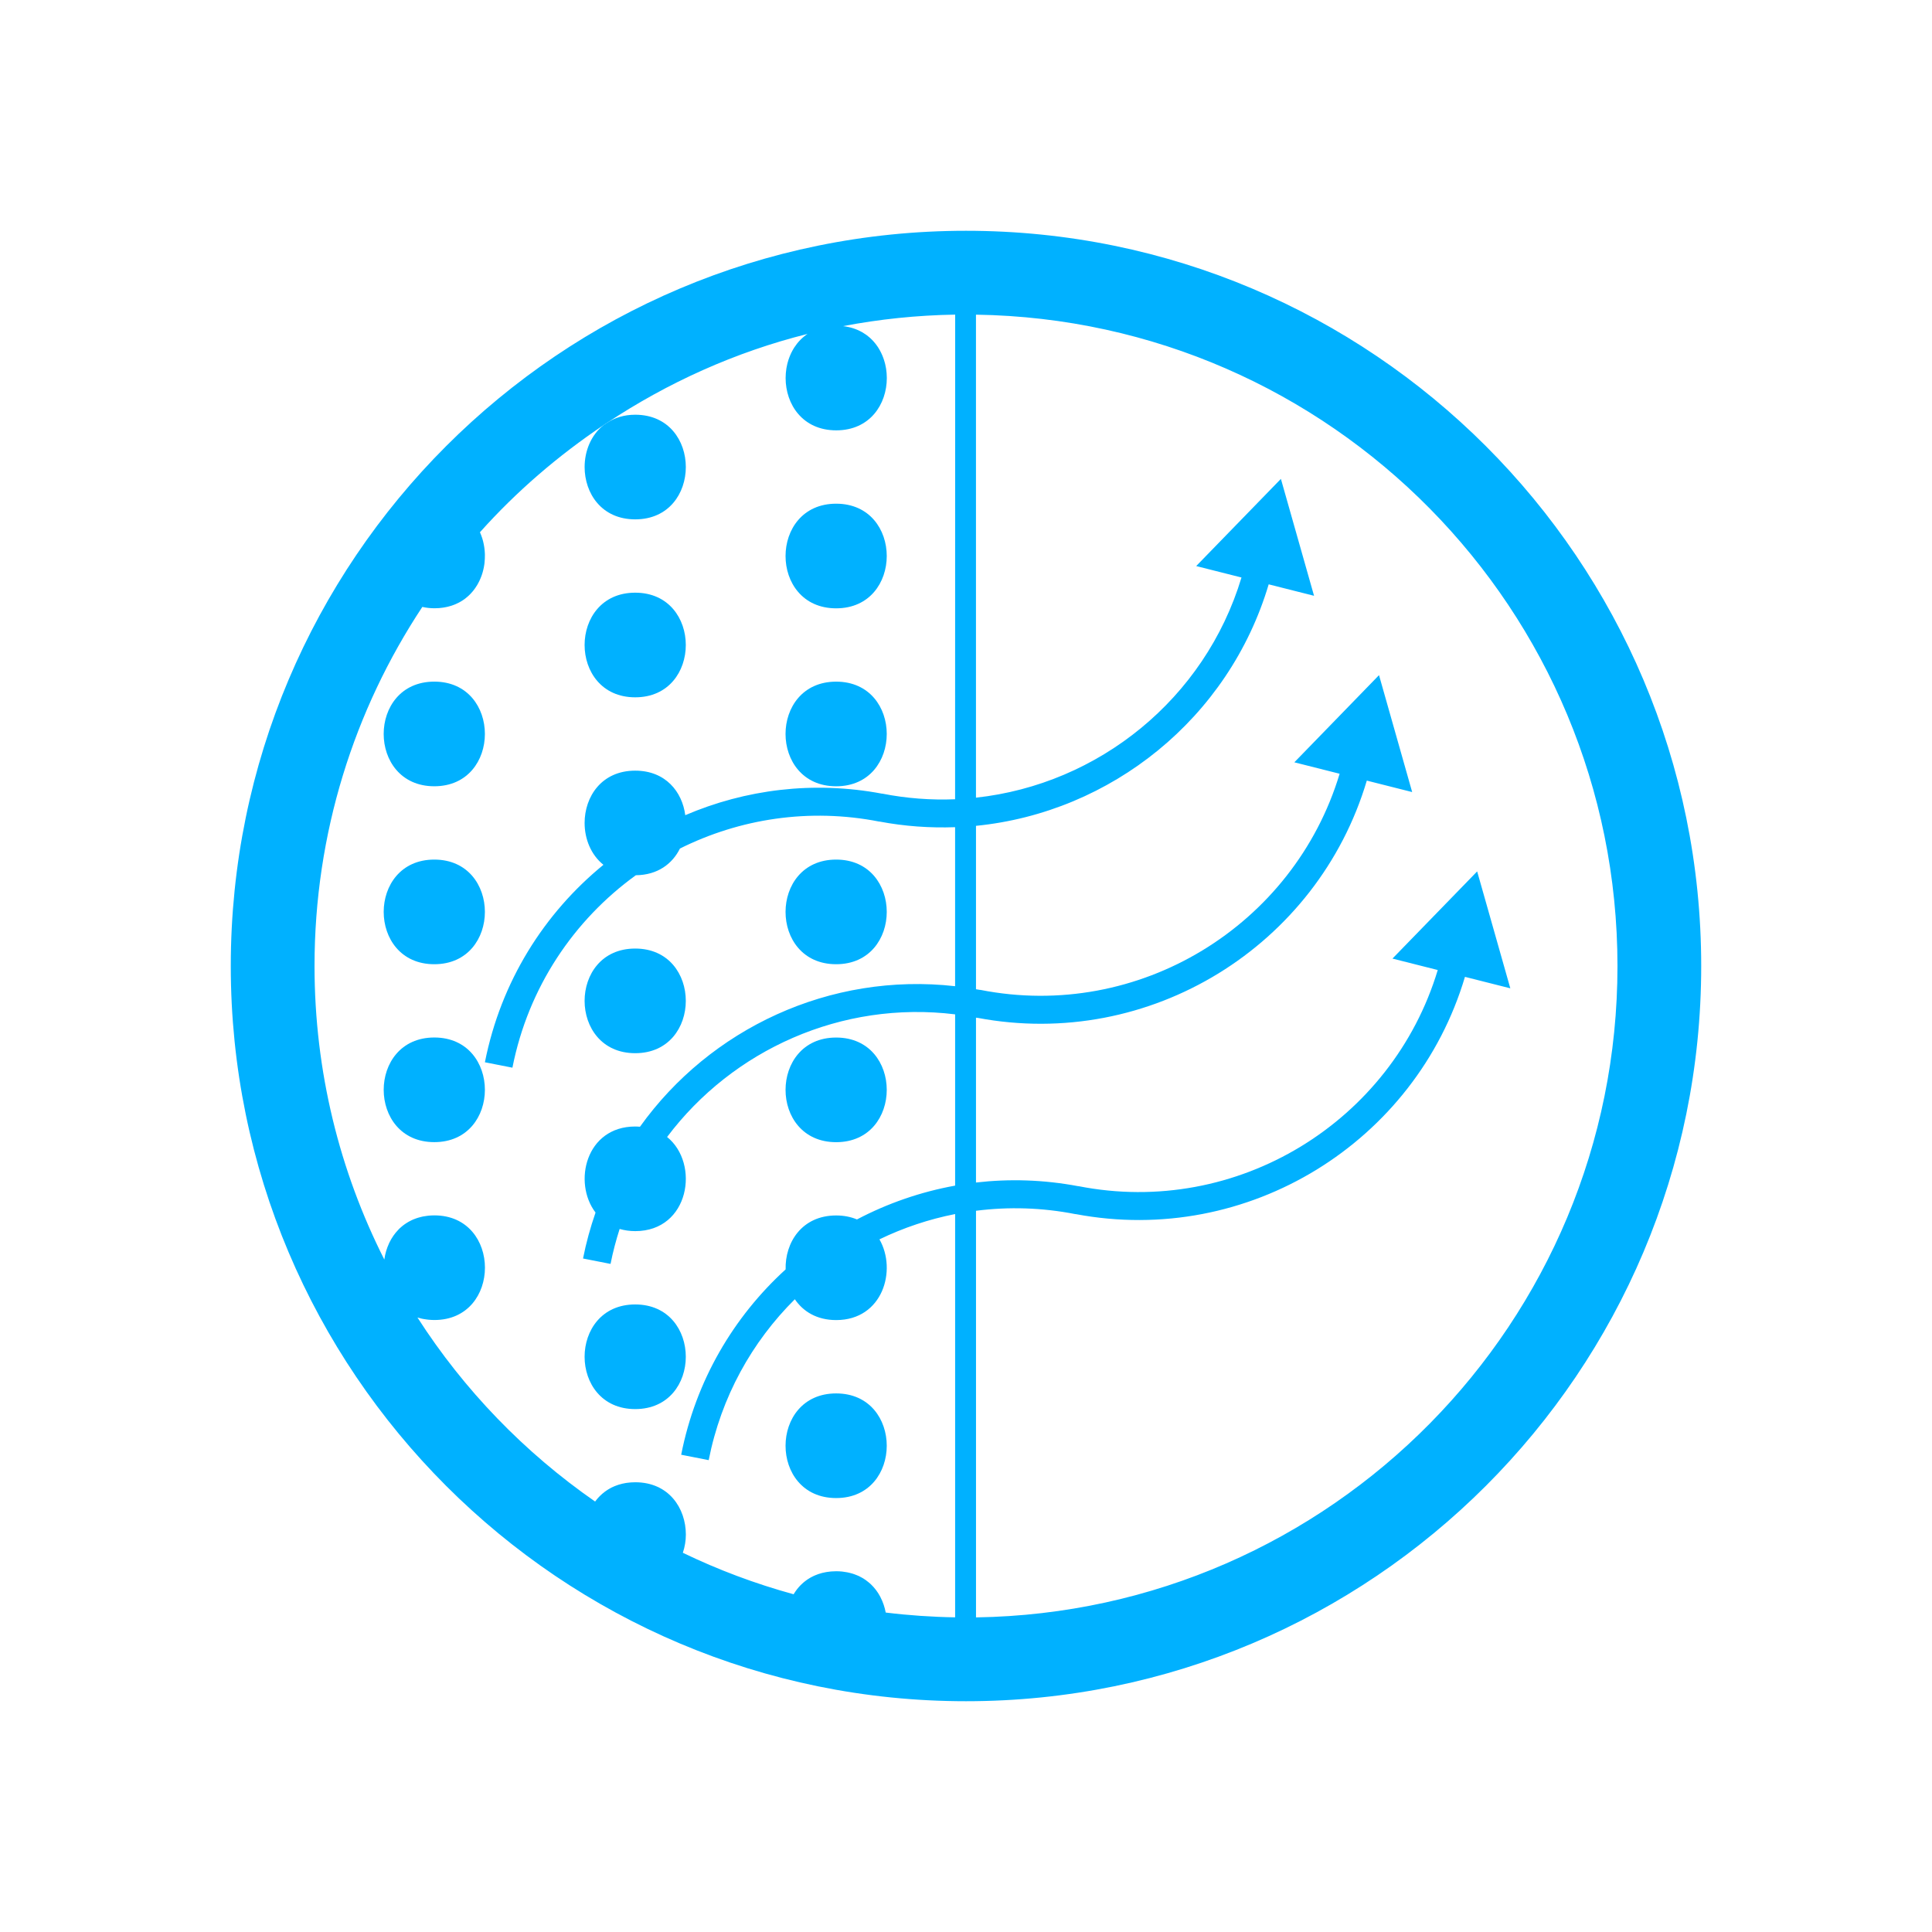 <svg enable-background="new 0 0 100 100" height="100" viewBox="0 0 100 100" width="100" xmlns="http://www.w3.org/2000/svg"><g fill="#00b1ff"><path d="m30.26 24.174c0 1.354.873 2.708 2.619 2.708s2.619-1.354 2.619-2.708c0-1.353-.873-2.708-2.619-2.708-.585 0-1.063.161-1.452.414-.06.039-.12.078-.179.118-.657.518-.988 1.345-.988 2.176z"/><path d="m22.479 53.701c-1.746 0-2.619 1.354-2.619 2.708s.873 2.708 2.619 2.708 2.619-1.354 2.619-2.708-.872-2.708-2.619-2.708z"/><path d="m22.479 35.281c-3.493.001-3.493 5.416 0 5.416 3.492 0 3.492-5.416 0-5.416z"/><path d="m22.479 44.492c-1.746 0-2.619 1.354-2.619 2.708s.873 2.708 2.619 2.708 2.619-1.354 2.619-2.708-.872-2.708-2.619-2.708z"/><path d="m32.878 54.513c1.746 0 2.619-1.354 2.619-2.708s-.873-2.708-2.619-2.708-2.619 1.354-2.619 2.708.874 2.708 2.619 2.708z"/><path d="m43.279 31.487c1.746 0 2.619-1.354 2.619-2.708s-.873-2.708-2.619-2.708-2.619 1.354-2.619 2.708c-.001 1.354.871 2.708 2.619 2.708z"/><path d="m43.279 40.698c3.492 0 3.492-5.416 0-5.416-3.493-.001-3.493 5.416 0 5.416z"/><path d="m32.878 36.093c1.746 0 2.619-1.354 2.619-2.708s-.873-2.708-2.619-2.708-2.619 1.354-2.619 2.708.874 2.708 2.619 2.708z"/><path d="m43.279 59.119c1.746 0 2.619-1.354 2.619-2.708s-.873-2.708-2.619-2.708-2.619 1.354-2.619 2.708c-.001 1.354.871 2.708 2.619 2.708z"/><path d="m43.279 49.908c1.746 0 2.619-1.354 2.619-2.708s-.873-2.708-2.619-2.708-2.619 1.354-2.619 2.708c-.001 1.355.871 2.708 2.619 2.708z"/><path d="m32.878 72.934c1.746 0 2.619-1.354 2.619-2.708s-.873-2.708-2.619-2.708-2.619 1.354-2.619 2.708.874 2.708 2.619 2.708z"/><path d="m43.279 77.539c1.746 0 2.619-1.354 2.619-2.708s-.873-2.708-2.619-2.708-2.619 1.354-2.619 2.708c-.001 1.354.871 2.708 2.619 2.708z"/><path d="m50 11.945c-21.016 0-38.052 17.036-38.055 38.051v.007c.003 21.015 17.039 38.052 38.055 38.052 21.017 0 38.054-17.038 38.054-38.055.001-21.016-17.036-38.055-38.054-38.055zm-28.394 56.255v-.001zm9.628-23.438c-3.065 2.503-5.311 6.044-6.135 10.221l1.424.28c.822-4.17 3.19-7.647 6.388-9.961 1.136-.011 1.895-.598 2.283-1.382 3.086-1.538 6.681-2.11 10.318-1.394l.001-.004c1.319.249 2.633.34 3.923.293v8.231c-6.483-.734-12.679 2.198-16.311 7.274-.08-.006-.161-.012-.246-.012-2.555 0-3.239 2.898-2.054 4.454-.266.767-.486 1.559-.647 2.378l1.424.28c.122-.619.282-1.222.47-1.809.245.07.513.112.808.112 2.809 0 3.357-3.5 1.649-4.872 3.391-4.511 9.032-7.074 14.908-6.348v8.865c-1.787.323-3.498.918-5.08 1.75-.312-.13-.669-.206-1.077-.206-1.782 0-2.653 1.411-2.616 2.792-2.691 2.452-4.649 5.754-5.406 9.593l1.424.28c.646-3.28 2.248-6.133 4.459-8.328.428.633 1.14 1.078 2.139 1.078 2.41 0 3.156-2.58 2.24-4.178 1.236-.599 2.552-1.04 3.917-1.31v20.874c-1.214-.02-2.413-.103-3.593-.248-.051-.274-.14-.539-.266-.784-.007-.013-.012-.026-.019-.039-.025-.047-.053-.095-.081-.141-.012-.02-.024-.04-.038-.06-.027-.042-.056-.082-.086-.123-.017-.023-.035-.045-.052-.067-.03-.037-.06-.074-.091-.109-.021-.024-.045-.047-.067-.07-.031-.032-.061-.064-.094-.094-.032-.03-.066-.056-.099-.084-.044-.037-.09-.072-.137-.106-.044-.031-.088-.062-.134-.09-.029-.017-.059-.033-.089-.049-.043-.024-.086-.047-.131-.069-.032-.015-.065-.028-.098-.042-.046-.02-.093-.038-.142-.055-.034-.012-.068-.023-.102-.034-.052-.015-.105-.029-.159-.042-.034-.008-.068-.017-.103-.023-.061-.012-.123-.021-.186-.029-.031-.004-.062-.009-.093-.013-.096-.009-.195-.014-.297-.014-.078 0-.154.004-.229.009-.023.002-.045.004-.068.006-.052.005-.104.011-.154.019-.023.003-.047.007-.07.011-.056.01-.111.021-.164.034-.014.003-.029.006-.042.009-.064.017-.126.036-.187.056-.022.008-.044.016-.065.024-.04.015-.078.03-.117.046-.024.011-.049.021-.073.033-.035.016-.069.034-.102.051-.022.012-.045.023-.067.036-.049.028-.096.057-.142.088-.025.017-.05.036-.075.054-.023.017-.046.034-.068.051-.026.02-.052.042-.078.064-.018.015-.036.032-.052.047-.027.024-.053.049-.079.074-.005.005-.01.01-.015.015-.06.061-.116.126-.169.192-.007.01-.015.019-.022.029-.025.033-.049.067-.073.101-.008.011-.015.022-.023.034-.023.036-.047.072-.069.108-1.99-.545-3.907-1.265-5.733-2.147.025-.074.047-.149.066-.224.001-.003.002-.005.002-.008.017-.07.032-.141.044-.213.002-.009.003-.017.005-.026.011-.065.018-.131.025-.197.001-.014.003-.027.004-.041.007-.077.01-.155.01-.233 0-1.354-.873-2.708-2.619-2.708-.072 0-.142.003-.211.008-.021.001-.041.003-.061.005-.05.004-.1.009-.149.016-.019.003-.039.005-.058.008-.065.011-.128.022-.189.037-.005.001-.01.002-.015.004-.056.013-.111.029-.165.045-.019.006-.039.013-.058.019-.041.014-.081.029-.121.044-.018.007-.036.014-.054.021-.053.022-.105.046-.155.071-.011.006-.022.013-.033.018-.04.021-.079.043-.118.067-.018.011-.037.023-.055.035-.031.02-.061.04-.09.061-.018.013-.036.024-.052.038-.042.031-.082.064-.122.098-.014.012-.027.025-.041.038-.027.024-.053.048-.079.074-.018.017-.034.035-.051.052-.022.022-.043.046-.064.069-.015.018-.031.036-.046.054-.032.038-.062.076-.091.116-3.656-2.537-6.787-5.775-9.195-9.525h.001c.073.023.149.043.226.06.031.007.063.012.095.018.059.011.119.02.18.027.03.004.059.008.09.01.092.008.185.014.282.014 3.492 0 3.492-5.416 0-5.416-.104 0-.204.006-.302.015-.033.003-.064.009-.096.013-.064.008-.127.016-.188.029-.037.007-.072.017-.107.025-.053.013-.106.026-.157.042-.037.011-.073.024-.109.037-.046.016-.092.034-.136.052-.036.016-.071.032-.106.049-.041.02-.081.041-.12.063-.035.019-.069.039-.102.06-.036.022-.07.046-.104.069-.034.024-.068.047-.1.073-.03.023-.056.047-.084.071-.034.03-.068.058-.1.089-.019.019-.037.039-.056.059-.188.195-.342.418-.459.661-.004.007-.008.015-.011.022-.028.06-.054.121-.077.183-.004.009-.008.019-.012.028-.023.063-.044.126-.064.19-.003.009-.005.017-.008.026-.019.066-.036.132-.05.199-.002.006-.003.012-.004.018-.015.07-.027.141-.037.213-2.31-4.567-3.613-9.73-3.613-15.198 0-6.867 2.055-13.253 5.58-18.582.044.01.09.019.136.027.009.002.018.003.027.005.04.006.08.012.122.017.022.002.045.005.068.007.031.003.062.006.093.008.058.004.116.006.176.006.078 0 .153-.003.227-.008.024-.002.047-.005.072-.007.049-.005.098-.01.145-.017.027-.004.054-.009.08-.013.043-.008.086-.015.127-.025.027-.006.053-.012.079-.019.04-.01.08-.021.119-.033.025-.008.05-.015.075-.024.039-.013.077-.028.116-.043.022-.009.045-.018.066-.027.042-.018.082-.038.122-.058.017-.008.034-.016.05-.024.055-.029.109-.06.16-.093.01-.006.018-.013.028-.018.042-.028.083-.056.122-.086.018-.013.034-.027.051-.041.03-.024.06-.048.089-.074.018-.016.036-.033.054-.049.025-.024.051-.049.076-.075.017-.018.035-.036.051-.054.024-.026.046-.052.069-.078.016-.019.033-.039.048-.059.022-.027.042-.056.063-.084.014-.02.029-.04.042-.06.022-.031.041-.064.062-.096.011-.018.023-.036.034-.054.029-.049.056-.1.081-.151.011-.022.021-.045.032-.067.014-.031.029-.062.042-.093.011-.026.021-.053.032-.08s.021-.055.032-.083c.01-.029.019-.058.029-.087.009-.027.017-.054.025-.082.008-.03.016-.06.024-.091.007-.026.013-.053.019-.08.007-.032.014-.064.02-.095.005-.025.009-.05.013-.076.006-.034.011-.067.016-.101.003-.02.004-.041.006-.062.014-.131.02-.264.018-.396-.001-.02-.001-.039-.001-.058-.002-.038-.004-.076-.007-.114-.001-.021-.003-.042-.005-.062-.003-.038-.008-.075-.012-.112-.003-.021-.006-.041-.009-.062-.006-.038-.012-.075-.019-.112-.004-.02-.008-.039-.012-.059-.008-.038-.016-.076-.025-.114-.004-.016-.009-.033-.013-.049-.011-.041-.022-.081-.035-.121 0-.002-.001-.003-.002-.004-.033-.103-.071-.205-.115-.304 0 0 0 0 0-.001 1.886-2.112 4.047-3.967 6.405-5.55.055-.044.119-.079.179-.118 3.134-2.075 6.622-3.659 10.371-4.597-.279.187-.507.427-.684.699-.007.01-.013.021-.019.031-.045.072-.087.147-.125.223-.009.018-.018.036-.026.053-.018.037-.034.074-.049.112-.014.032-.026.065-.039.097-.015.041-.03.082-.044.124-.016.051-.032.102-.045.154-.007.026-.014.053-.02.08-.014.058-.026.116-.036.175-.002.013-.005.025-.007.037-.012.072-.02.144-.026.216-.002.019-.004.039-.005.059-.005.074-.009.149-.009.223 0 1.354.873 2.708 2.619 2.708s2.619-1.354 2.619-2.708c0-.081-.004-.163-.01-.244-.002-.029-.007-.056-.009-.085-.006-.053-.011-.106-.019-.158-.006-.034-.013-.068-.02-.102-.009-.046-.017-.091-.028-.136-.009-.037-.02-.073-.03-.11-.012-.041-.023-.082-.037-.123-.012-.038-.026-.076-.041-.114-.014-.038-.028-.075-.044-.111-.017-.039-.035-.077-.053-.115-.016-.034-.033-.067-.05-.1-.021-.039-.043-.078-.066-.116-.018-.03-.037-.059-.055-.089-.025-.039-.052-.077-.08-.114-.019-.026-.039-.052-.06-.077-.031-.038-.061-.075-.094-.111-.02-.022-.041-.043-.062-.065-.036-.037-.072-.073-.111-.108-.02-.018-.041-.035-.062-.052-.042-.035-.085-.071-.13-.103-.018-.013-.038-.025-.056-.037-.05-.035-.101-.069-.154-.099-.012-.007-.025-.013-.037-.019-.276-.152-.596-.257-.96-.298 1.885-.36 3.825-.564 5.806-.596l-.004 25.085c-1.241.05-2.507-.043-3.777-.293l-.001.004c-3.559-.673-7.08-.219-10.188 1.113-.156-1.207-1.018-2.305-2.591-2.305-1.746 0-2.619 1.354-2.619 2.708 0 .824.326 1.647.974 2.165zm19.284 38.954v-21.047c1.674-.213 3.408-.169 5.151.175l.001-.004c8.931 1.689 17.612-3.72 20.156-12.278l2.348.593-.858-3.026-.858-3.025-2.192 2.256-2.192 2.256 2.344.592c-2.369 7.859-10.385 12.806-18.603 11.186l-.001.004c-1.792-.339-3.573-.391-5.297-.191v-8.533c.024.005.048.008.072.012l.001-.004c8.931 1.689 17.612-3.72 20.156-12.278l2.348.593-.858-3.026-.858-3.026-2.191 2.256-2.192 2.256 2.344.592c-2.369 7.859-10.385 12.806-18.603 11.186l-.001.004c-.073-.014-.145-.023-.218-.036v-8.458c6.992-.695 13.087-5.562 15.15-12.5l2.348.593-.858-3.026-.858-3.025-2.192 2.256-2.192 2.256 2.344.592c-1.895 6.288-7.406 10.708-13.743 11.396v-25c18.385.277 33.204 15.265 33.204 33.715.004 18.449-14.816 33.437-33.202 33.714z"/><path d="m31.248 21.998c.059-.04.119-.079.179-.118-.061.039-.124.074-.179.118z"/></g></svg>